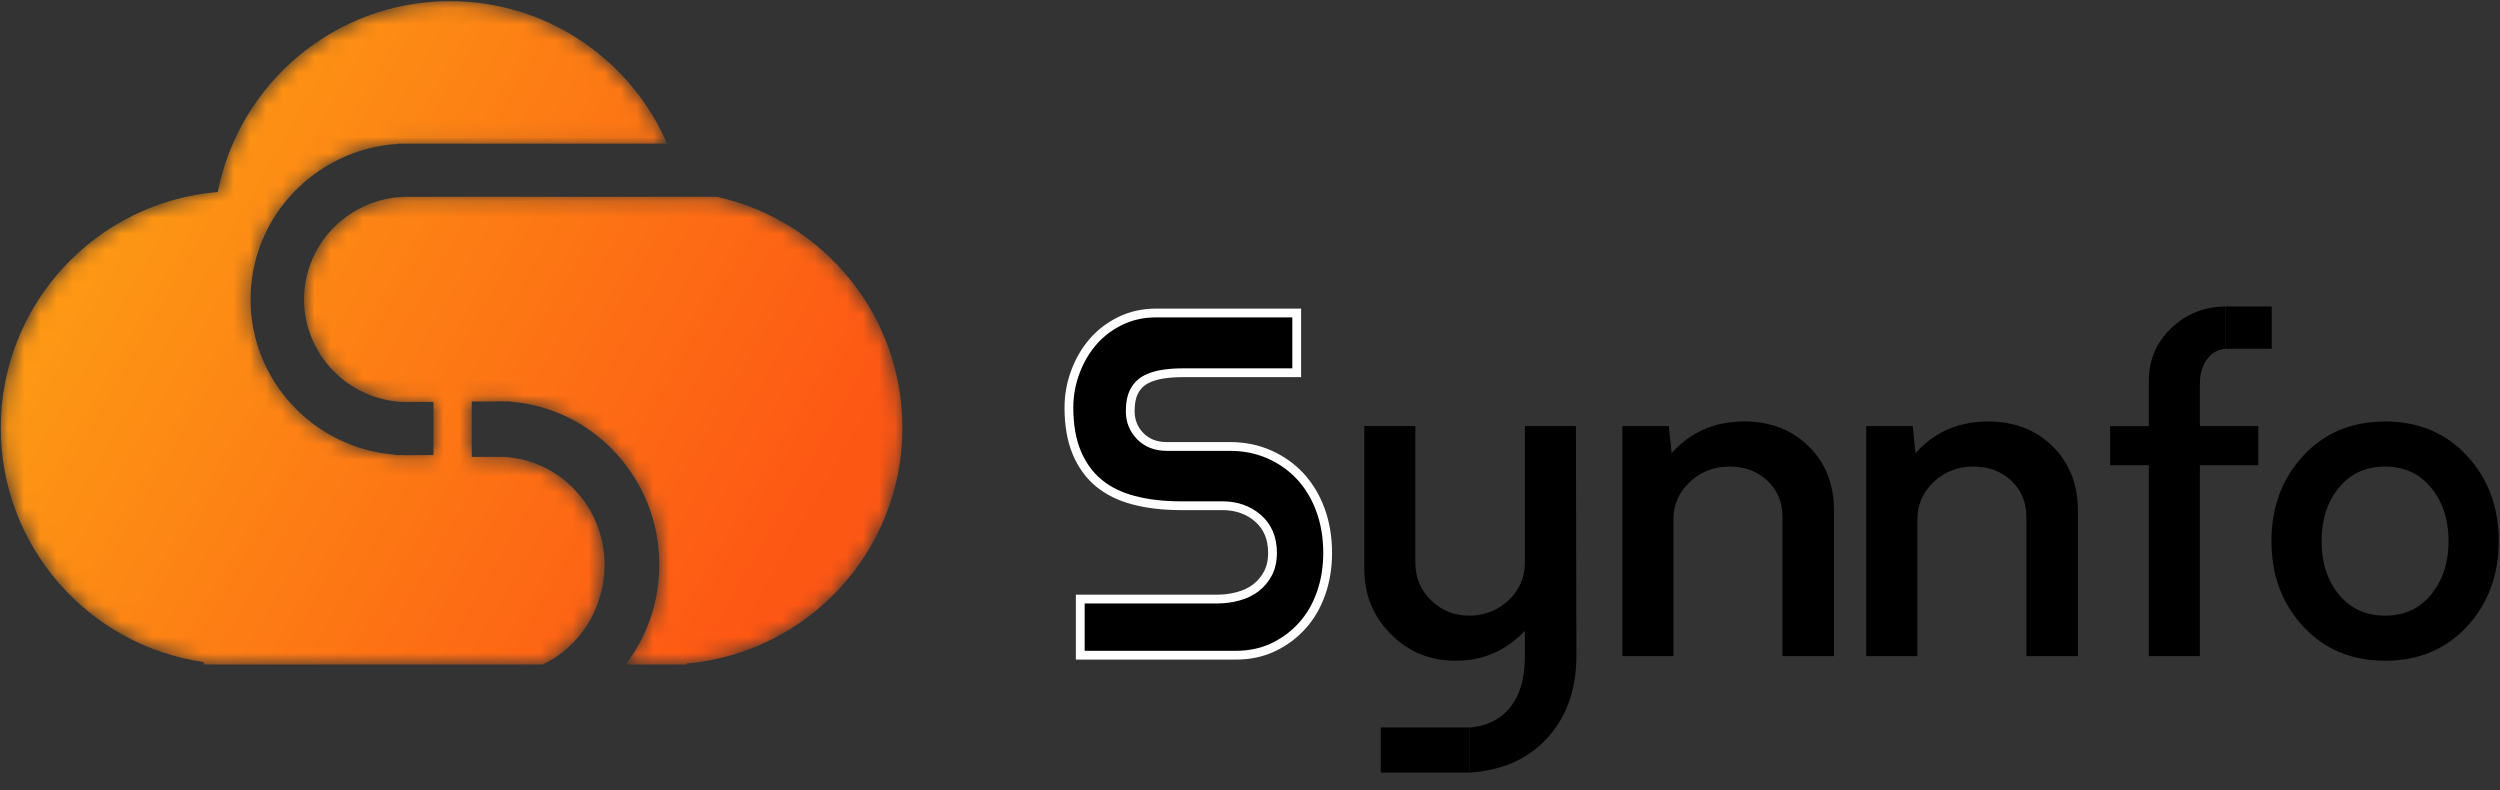 <svg xmlns="http://www.w3.org/2000/svg" xmlns:xlink="http://www.w3.org/1999/xlink" width="155" height="49" viewBox="0 0 155 49">
    <rect x="0" y="0" width="155" height="49" fill="#333333" stroke="none"/>
    <defs>
        <linearGradient id="prefix__b" x1="11.024%" x2="92.12%" y1="38.525%" y2="72.972%">
            <stop offset="0%" stop-color="#FD9714"/>
            <stop offset="100%" stop-color="#FD5714"/>
        </linearGradient>
        <path id="prefix__a" d="M13.504 11.906C5.972 12.527.05 18.833.05 26.526c0 7.392 5.468 13.505 12.578 14.522v.152h21.026c2.255-1.065 3.83-3.44 3.83-6.195 0-3.56-2.76-6.485-6.223-6.678h-2.012v-3.438h1.596v-.01h.05c.151 0 .301.003.45.01h.3v.018c5.155.39 9.233 4.77 9.233 10.098 0 2.27-.736 4.428-2.088 6.195h3.785v-.06c7.496-.658 13.376-6.947 13.376-14.614 0-7.014-4.922-12.874-11.5-14.324H25.266c-3.537 0-6.414 2.854-6.414 6.363 0 3.387 2.687 6.17 6.058 6.354h1.965v3.294l-1.61.01c-.146 0-.292-.003-.437-.01h-.297v-.017c-5.023-.374-8.996-4.551-8.996-9.631 0-5.113 4.024-9.31 9.093-9.637v-.02h16.736C39.106 3.708 33.929.072 27.9.072c-7.132 0-13.074 5.09-14.397 11.833"/>
    </defs>
    <g fill="none" fill-rule="evenodd">
        <mask id="prefix__c" fill="#fff">
            <use xlink:href="#prefix__a"/>
        </mask>
        <path fill="url(#prefix__b)" d="M13.504 11.906C5.972 12.527.05 18.833.05 26.526c0 7.392 5.468 13.505 12.578 14.522v.152h21.026c2.255-1.065 3.83-3.44 3.83-6.195 0-3.56-2.76-6.485-6.223-6.678h-2.012v-3.438h1.596v-.01h.05c.151 0 .301.003.45.01h.3v.018c5.155.39 9.233 4.77 9.233 10.098 0 2.27-.736 4.428-2.088 6.195h3.785v-.06c7.496-.658 13.376-6.947 13.376-14.614 0-7.014-4.922-12.874-11.5-14.324H25.266c-3.537 0-6.414 2.854-6.414 6.363 0 3.387 2.687 6.17 6.058 6.354h1.965v3.294l-1.61.01c-.146 0-.292-.003-.437-.01h-.297v-.017c-5.023-.374-8.996-4.551-8.996-9.631 0-5.113 4.024-9.31 9.093-9.637v-.02h16.736C39.106 3.708 33.929.072 27.9.072c-7.132 0-13.074 5.09-14.397 11.833" mask="url(#prefix__c)"/>
        <g fill="#000">
            <path d="M46.14 8.673c1.045 1.027 1.568 2.358 1.568 3.994v9.014h-3.195v-8.644c0-.893-.309-1.635-.927-2.225-.618-.59-1.402-.884-2.353-.884-.97 0-1.793.319-2.468.956s-1.012 1.412-1.012 2.324v8.473h-3.167V7.418h2.881L37.64 9.1c1.16-1.312 2.662-1.969 4.507-1.969 1.616 0 2.947.514 3.993 1.54M61.261 8.673c1.046 1.027 1.57 2.358 1.57 3.994v9.014h-3.196v-8.644c0-.893-.309-1.635-.927-2.225-.618-.59-1.402-.884-2.353-.884-.97 0-1.793.319-2.468.956s-1.012 1.412-1.012 2.324v8.473h-3.167V7.418h2.881l.172 1.683c1.16-1.312 2.662-1.969 4.507-1.969 1.616 0 2.947.514 3.993 1.54M84.743 17.844c.713-.884 1.07-1.982 1.07-3.295 0-1.312-.357-2.41-1.07-3.294-.713-.885-1.669-1.327-2.867-1.327s-2.153.437-2.867 1.312c-.713.875-1.07 1.978-1.07 3.31 0 1.33.357 2.433 1.07 3.308.714.875 1.669 1.313 2.867 1.313s2.154-.443 2.867-1.327m-7.944 1.997c-1.313-1.417-1.969-3.18-1.969-5.292 0-2.11.656-3.874 1.969-5.291 1.312-1.417 3.004-2.126 5.077-2.126s3.766.71 5.078 2.126c1.312 1.417 1.968 3.18 1.968 5.291 0 2.112-.656 3.875-1.968 5.292-1.312 1.417-3.005 2.125-5.078 2.125-2.073 0-3.765-.708-5.077-2.125" transform="translate(66 19)"/>
            <g>
                <path d="M7.163 2.625L10.016 2.625 10.016 0 7.163 0z" transform="translate(66 19) translate(64.83)"/>
                <path d="M5.563 4.793c0-.627.156-1.145.47-1.554.296-.386.673-.587 1.13-.61V.003c-1.32.006-2.443.452-3.37 1.34-.93.894-1.397 1.978-1.397 3.252v2.824H0v2.424h2.396v11.839h3.167V9.842h3.622V7.418H5.563V4.793z" transform="translate(66 19) translate(64.83)"/>
            </g>
            <g>
                <path d="M1.019 21.481L6.535 21.481 6.535 18.685 1.019 18.685z" transform="translate(66 19) translate(18.586 7.418)"/>
                <path d="M13.122 0H9.956v8.472c0 .913-.338 1.688-1.013 2.325-.675.637-1.488.956-2.44.956-.93 0-1.72-.319-2.367-.956-.646-.637-.97-1.412-.97-2.325V0H0v8.843c0 1.598.547 2.948 1.64 4.05 1.094 1.104 2.44 1.655 4.037 1.655 1.673 0 3.1-.618 4.279-1.854v1.57c0 1.426-.338 2.524-1.013 3.294-.585.667-1.388 1.044-2.408 1.133v2.792c1.948-.132 3.503-.793 4.662-1.985 1.302-1.341 1.954-3.086 1.954-5.235L13.122 0z" transform="translate(66 19) translate(18.586 7.418)"/>
            </g>
            <path stroke="#FFF" stroke-width=".545" d="M14.396.405V4.11H7.35c-.44 0-.847.028-1.222.083-.394.058-.74.163-1.041.313-.328.165-.581.41-.757.738-.167.309-.256.724-.256 1.248 0 .608.207 1.124.62 1.548.41.422.962.642 1.666.642h3.93c.856 0 1.656.163 2.4.488.742.326 1.383.779 1.923 1.358.54.582.958 1.276 1.254 2.082.298.813.447 1.703.447 2.67 0 .905-.138 1.748-.416 2.53-.275.774-.666 1.44-1.175 2s-1.11 1.002-1.8 1.327c-.69.325-1.461.486-2.313.486h0H.976v-3.481H9.46c.45 0 .884-.057 1.301-.17.432-.116.799-.293 1.102-.526.307-.236.556-.532.746-.887.189-.355.287-.78.287-1.279 0-.921-.308-1.637-.91-2.156-.59-.51-1.325-.77-2.207-.77h0-2.588c-1.062 0-2.03-.112-2.904-.342-.852-.223-1.575-.577-2.164-1.065-.585-.484-1.038-1.11-1.36-1.877-.329-.78-.49-1.714-.49-2.802 0-.755.132-1.49.398-2.206.265-.714.632-1.341 1.1-1.881.467-.537 1.035-.968 1.704-1.292C4.142.566 4.88.405 5.689.405h8.707z" transform="translate(66 19)"/>
        </g>
    </g>
</svg>
